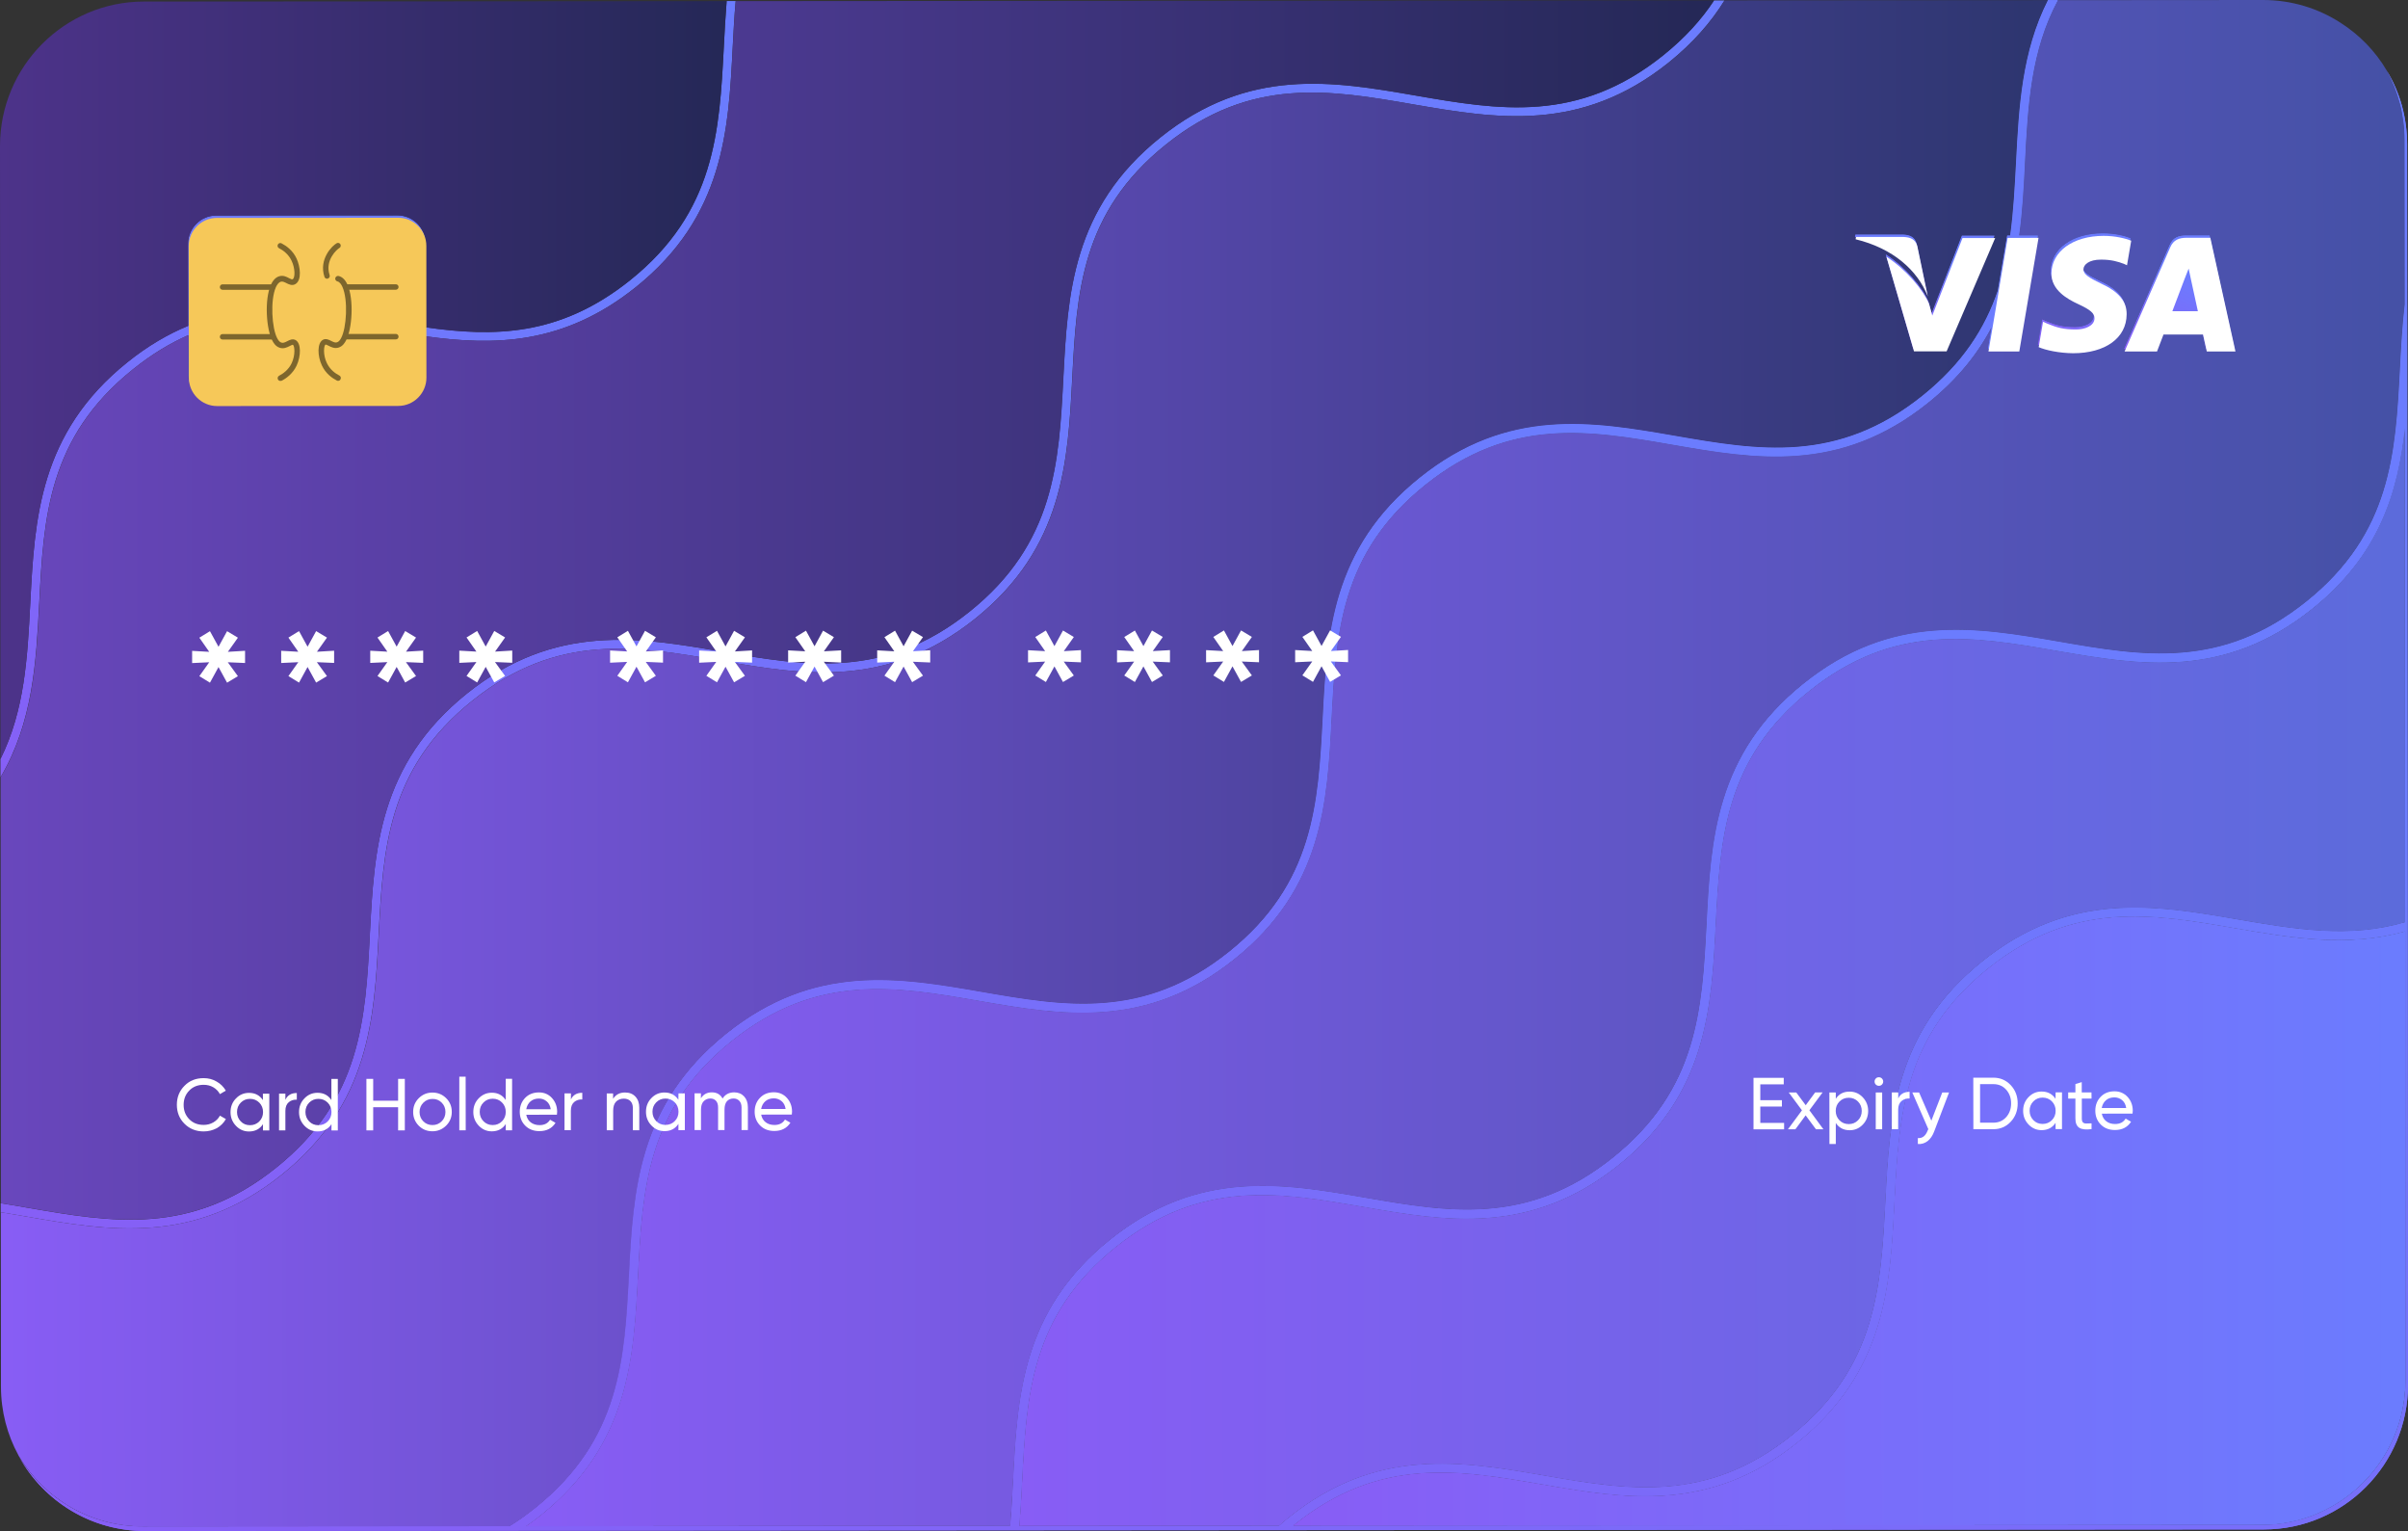 <svg width="354" height="225" viewBox="0 0 354 225" fill="none" xmlns="http://www.w3.org/2000/svg">
<rect x="0" y="0" width="354" height="225" fill="#333333" stroke="none"/>
<path d="M5.766 88.623C5.311 97.258 4.856 106.133 0.065 114.246V111.559C3.642 104.382 4.043 96.606 4.455 88.558C5.094 76.312 5.755 63.643 18.729 53.235C21.731 50.821 24.712 49.091 27.66 47.884L27.649 35.824C27.649 33.529 29.514 31.669 31.79 31.669L58.431 31.647C60.707 31.647 62.571 33.496 62.571 35.791L62.582 48.102C72.586 49.526 82.298 49.461 92.638 41.174C105.156 31.147 105.763 19.315 106.414 6.819C106.533 4.611 106.652 2.382 106.825 0.152H108.148C107.953 2.36 107.833 4.622 107.714 6.884C107.096 19.141 106.435 31.811 93.461 42.207C82.84 50.723 72.575 50.821 62.593 49.428V55.149C62.593 57.433 60.729 59.303 58.464 59.303L31.822 59.325C29.535 59.325 27.671 57.455 27.671 55.182V49.265C24.994 50.44 22.295 52.06 19.553 54.268C7.023 64.295 6.416 76.106 5.766 88.623Z" fill="url(#paint0_linear_87_659)"/>
<path d="M3.945 178.801C2.655 178.573 1.387 178.356 0.108 178.16V176.833C1.463 177.04 2.818 177.279 4.162 177.518C16.464 179.639 28.083 181.651 40.591 171.613C53.109 161.586 53.716 149.764 54.367 137.258C55.006 125.012 55.656 112.342 68.63 101.935C81.604 91.527 94.058 93.68 106.11 95.768C118.412 97.889 130.031 99.912 142.539 89.885C155.046 79.858 155.664 68.025 156.315 55.529C156.954 43.284 157.593 30.614 170.578 20.206C183.552 9.809 196.006 11.952 208.047 14.04C220.349 16.161 231.968 18.183 244.476 8.156C247.706 5.568 250.134 2.871 251.976 0.065H253.515C251.553 3.241 248.898 6.297 245.31 9.19C232.337 19.586 219.883 17.422 207.83 15.356C195.529 13.213 183.91 11.212 171.402 21.239C158.883 31.267 158.276 43.088 157.626 55.595C156.987 67.84 156.336 80.51 143.362 90.918C130.389 101.315 117.946 99.172 105.893 97.084C93.591 94.942 81.962 92.941 69.443 102.968C56.924 112.995 56.318 124.816 55.667 137.323C55.028 149.569 54.388 162.238 41.404 172.646C28.441 183.043 15.987 180.89 3.945 178.801Z" fill="url(#paint1_linear_87_659)"/>
<path d="M272.7 34.812L272.754 34.475H279.788C280.742 34.518 281.511 34.812 281.771 35.834L283.311 43.219C281.804 39.347 278.173 36.139 272.7 34.812Z" fill="url(#paint2_linear_87_659)"/>
<path d="M283.495 44.306L283.972 46.035L288.416 34.638H293.217L286.074 51.299H281.284L277.219 37.379C280.135 39.26 282.617 42.229 283.495 44.306Z" fill="url(#paint3_linear_87_659)"/>
<path d="M301.476 39.825C301.498 36.585 304.663 34.301 309.139 34.301C310.895 34.301 312.315 34.67 313.203 35.008L312.586 38.618L312.174 38.433C311.328 38.096 310.255 37.781 308.77 37.792C307.004 37.792 306.169 38.542 306.169 39.238C306.158 40.01 307.145 40.532 308.727 41.304C311.339 42.501 312.553 43.936 312.521 45.85C312.499 49.32 309.399 51.56 304.641 51.56C302.603 51.538 300.652 51.125 299.59 50.668L300.23 46.927L300.804 47.188C302.289 47.808 303.264 48.069 305.075 48.069C306.375 48.069 307.773 47.558 307.795 46.438C307.806 45.698 307.199 45.176 305.443 44.361C303.72 43.567 301.454 42.218 301.476 39.825Z" fill="url(#paint4_linear_87_659)"/>
<path d="M312.239 51.299L318.959 35.976C319.436 34.899 320.259 34.594 321.343 34.594H324.844L328.529 51.288H324.313C324.313 51.288 323.901 49.374 323.76 48.798H317.951C317.777 49.233 316.997 51.288 316.997 51.288L312.239 51.299Z" fill="url(#paint5_linear_87_659)"/>
<path d="M350.9 10.408C352.569 13.42 353.501 16.9 353.501 20.587L353.523 44.741C353.155 47.852 352.992 50.973 352.829 54.061C352.179 66.579 351.572 78.389 339.054 88.416C326.535 98.444 314.916 96.432 302.625 94.3C290.583 92.212 278.13 90.059 265.156 100.466C252.171 110.863 251.521 123.533 250.892 135.79C250.242 148.285 249.635 160.118 237.116 170.145C224.598 180.172 212.979 178.16 200.688 176.028C188.635 173.94 176.182 171.787 163.208 182.195C150.234 192.591 149.573 205.261 148.944 217.518C148.825 219.78 148.717 222.031 148.511 224.25L77.301 224.304C78.038 223.804 78.786 223.249 79.523 222.651C92.508 212.254 93.158 199.584 93.787 187.328C94.437 174.81 95.044 163 107.562 152.973C120.081 142.946 131.711 144.947 144.013 147.089C156.065 149.177 168.508 151.33 181.482 140.923C194.456 130.526 195.117 117.856 195.745 105.6C196.396 93.082 197.003 81.271 209.521 71.244C222.04 61.217 233.659 63.218 245.95 65.361C258.002 67.438 270.456 69.602 283.43 59.194C287.776 55.703 290.746 51.962 292.784 48.058L292.231 51.299H296.761L299.601 34.605H296.826C297.325 31.038 297.509 27.439 297.683 23.871C298.105 15.497 298.539 7.439 302.527 0.022H301.075C297.217 7.624 296.794 15.802 296.382 23.806C296.187 27.482 296.003 31.093 295.515 34.605H295.07L293.694 42.718C291.83 48.189 288.578 53.376 282.617 58.161C270.098 68.188 258.479 66.177 246.188 64.045C234.147 61.957 221.693 59.803 208.719 70.211C195.735 80.608 195.084 93.278 194.456 105.534C193.805 118.03 193.198 129.862 180.68 139.89C168.161 149.917 156.542 147.905 144.251 145.773C132.199 143.685 119.745 141.532 106.771 151.939C93.797 162.347 93.104 175.028 92.475 187.273C91.825 199.791 91.218 211.602 78.699 221.629C77.431 222.64 76.185 223.543 74.916 224.304L20.94 224.347C13.267 224.358 6.536 220.258 2.829 214.136C6.46 220.628 13.375 225.011 21.309 225L332.843 224.772C344.538 224.761 354.011 215.234 354 203.51L353.87 21.218C353.87 17.259 352.797 13.562 350.9 10.408ZM353.642 202.858C353.653 214.592 344.169 224.108 332.485 224.119L190.088 224.217C190.153 224.152 190.229 224.097 190.315 224.032C202.834 214.005 214.464 216.006 226.766 218.149C238.818 220.237 251.261 222.39 264.235 211.982C277.208 201.585 277.87 188.916 278.498 176.659C279.149 164.142 279.756 152.331 292.274 142.304C304.793 132.277 316.412 134.278 328.703 136.42C336.821 137.812 345.102 139.248 353.599 136.866L353.642 202.858ZM353.588 135.539C345.351 137.965 337.287 136.562 328.909 135.126C316.867 133.038 304.413 130.885 291.44 141.292C278.455 151.689 277.805 164.359 277.176 176.616C276.526 189.111 275.919 200.944 263.4 210.971C250.881 220.998 239.262 218.986 226.971 216.854C214.919 214.766 202.465 212.613 189.492 223.021C188.993 223.412 188.505 223.825 188.05 224.239L149.844 224.271C150.028 222.042 150.147 219.823 150.256 217.605C150.906 205.087 151.513 193.277 164.032 183.25C176.55 173.222 188.169 175.224 200.482 177.366C212.534 179.454 224.977 181.607 237.951 171.2C250.925 160.803 251.586 148.133 252.215 135.877C252.865 123.359 253.472 111.548 265.99 101.521C278.509 91.494 290.128 93.495 302.419 95.638C314.472 97.715 326.925 99.879 339.899 89.471C349.816 81.522 352.526 72.245 353.545 62.859L353.588 135.539Z" fill="url(#paint6_linear_87_659)"/>
<path d="M106.825 0.163C106.641 2.393 106.522 4.611 106.414 6.83C105.763 19.325 105.156 31.158 92.638 41.185C82.298 49.461 72.586 49.537 62.582 48.112L62.571 35.802C62.571 33.507 60.707 31.658 58.431 31.658L31.79 31.68C29.503 31.68 27.639 33.539 27.649 35.834L27.66 47.895C24.712 49.113 21.731 50.831 18.729 53.246C5.755 63.642 5.094 76.312 4.455 88.558C4.043 96.606 3.642 104.382 0.065 111.559L9.28099e-06 21.479C-0.011 9.766 9.473 0.228 21.157 0.228L106.825 0.163Z" fill="url(#paint7_linear_87_659)"/>
<path d="M251.998 0.054C250.144 2.86 247.727 5.557 244.497 8.146C231.979 18.173 220.36 16.161 208.069 14.029C196.027 11.941 183.574 9.788 170.6 20.196C157.615 30.592 156.965 43.262 156.336 55.519C155.686 68.014 155.079 79.847 142.56 89.874C130.042 99.901 118.423 97.889 106.132 95.757C94.079 93.669 81.626 91.516 68.652 101.924C55.678 112.332 55.017 124.99 54.388 137.247C53.738 149.764 53.131 161.575 40.612 171.602C28.094 181.629 16.475 179.628 4.184 177.507C2.829 177.268 1.474 177.04 0.13 176.822L0.087 114.235C4.888 106.122 5.343 97.258 5.788 88.612C6.438 76.095 7.045 64.284 19.564 54.257C22.306 52.06 25.005 50.429 27.682 49.255V55.171C27.682 57.455 29.546 59.314 31.833 59.314L58.474 59.292C60.75 59.292 62.604 57.422 62.604 55.138V49.418C72.575 50.81 82.85 50.712 93.472 42.196C106.435 31.811 107.096 19.141 107.725 6.895C107.844 4.633 107.953 2.382 108.159 0.163L251.998 0.054Z" fill="url(#paint8_linear_87_659)"/>
<path d="M253.537 0.054C251.575 3.23 248.92 6.286 245.332 9.179C232.358 19.576 219.905 17.411 207.852 15.345C195.55 13.203 183.931 11.202 171.424 21.229C158.905 31.256 158.298 43.077 157.648 55.584C157.008 67.829 156.358 80.499 143.384 90.907C130.41 101.304 117.967 99.161 105.915 97.073C93.613 94.931 81.983 92.93 69.465 102.957C56.946 112.984 56.339 124.805 55.689 137.312C55.049 149.558 54.41 162.227 41.425 172.635C28.451 183.032 15.998 180.89 3.956 178.802C2.666 178.573 1.398 178.356 0.119 178.16L0.141 203.771C0.141 207.415 1.062 210.851 2.699 213.853C2.753 213.961 2.786 214.048 2.861 214.125C6.568 220.247 13.288 224.337 20.973 224.337L74.949 224.293C76.206 223.532 77.453 222.629 78.732 221.618C91.25 211.591 91.857 199.769 92.508 187.263C93.147 175.017 93.797 162.347 106.771 151.939C119.745 141.532 132.199 143.685 144.251 145.773C156.553 147.894 168.172 149.917 180.68 139.89C193.187 129.862 193.805 118.03 194.456 105.534C195.095 93.289 195.735 80.619 208.719 70.211C221.693 59.814 234.147 61.957 246.188 64.045C258.49 66.166 270.109 68.188 282.617 58.161C288.589 53.376 291.841 48.189 293.694 42.718L295.07 34.605H295.515C296.013 31.093 296.198 27.482 296.382 23.806C296.794 15.802 297.227 7.624 301.075 0.022L253.537 0.054ZM272.754 34.475H279.788C280.742 34.518 281.511 34.812 281.771 35.834L283.311 43.219C281.793 39.358 278.173 36.15 272.7 34.823L272.754 34.475ZM286.074 51.288H281.284L277.219 37.368C280.135 39.249 282.617 42.229 283.495 44.295L283.972 46.024L288.416 34.627H293.217L286.074 51.288Z" fill="url(#paint9_linear_87_659)"/>
<path d="M272.7 34.812L272.754 34.475H279.788C280.742 34.518 281.511 34.812 281.771 35.834L283.311 43.219C281.804 39.347 278.173 36.139 272.7 34.812Z" fill="url(#paint10_linear_87_659)"/>
<path d="M283.495 44.306L283.972 46.035L288.416 34.638H293.217L286.074 51.299H281.284L277.219 37.379C280.135 39.26 282.617 42.229 283.495 44.306Z" fill="url(#paint11_linear_87_659)"/>
<path d="M350.9 10.408C349.22 7.537 346.879 5.133 344.072 3.339C340.788 1.218 336.875 0 332.691 0L302.527 0.022C298.539 7.439 298.116 15.497 297.683 23.871C297.498 27.439 297.325 31.038 296.826 34.605H299.601L296.761 51.299H292.231L292.784 48.058C290.757 51.962 287.776 55.703 283.43 59.194C270.456 69.591 258.002 67.427 245.95 65.361C233.648 63.218 222.029 61.217 209.521 71.244C197.003 81.272 196.396 93.093 195.745 105.6C195.106 117.845 194.456 130.515 181.482 140.923C168.508 151.32 156.065 149.177 144.013 147.089C131.711 144.947 120.081 142.946 107.562 152.973C95.044 163 94.437 174.821 93.787 187.328C93.147 199.573 92.508 212.243 79.523 222.651C78.786 223.249 78.038 223.793 77.301 224.304L148.511 224.25C148.706 222.042 148.825 219.78 148.944 217.518C149.584 205.272 150.234 192.602 163.208 182.195C176.182 171.798 188.635 173.94 200.688 176.028C212.99 178.149 224.609 180.172 237.116 170.145C249.624 160.118 250.242 148.285 250.892 135.79C251.532 123.544 252.171 110.874 265.156 100.466C278.13 90.07 290.583 92.212 302.625 94.3C314.927 96.421 326.546 98.444 339.054 88.417C351.572 78.389 352.179 66.568 352.829 54.061C352.981 50.962 353.155 47.841 353.523 44.741L353.501 20.587C353.501 16.9 352.569 13.42 350.9 10.408ZM304.663 51.56C302.625 51.538 300.674 51.125 299.612 50.668L300.251 46.927L300.826 47.188C302.311 47.808 303.286 48.069 305.096 48.069C306.397 48.069 307.795 47.558 307.817 46.438C307.828 45.698 307.221 45.176 305.465 44.361C303.731 43.567 301.454 42.229 301.487 39.836C301.509 36.596 304.673 34.312 309.15 34.312C310.906 34.312 312.326 34.681 313.214 35.019L312.597 38.629L312.185 38.444C311.339 38.107 310.266 37.792 308.781 37.803C307.015 37.803 306.18 38.553 306.18 39.249C306.169 40.021 307.156 40.543 308.738 41.315C311.35 42.512 312.564 43.947 312.531 45.861C312.521 49.309 309.421 51.549 304.663 51.56ZM324.324 51.288C324.324 51.288 323.912 49.374 323.771 48.798H317.962C317.788 49.233 317.008 51.288 317.008 51.288H312.239L318.959 35.965C319.436 34.888 320.259 34.584 321.343 34.584H324.844L328.529 51.277L324.324 51.288Z" fill="url(#paint12_linear_87_659)"/>
<path d="M301.476 39.825C301.498 36.585 304.663 34.301 309.139 34.301C310.895 34.301 312.315 34.67 313.203 35.008L312.586 38.618L312.174 38.433C311.328 38.096 310.255 37.781 308.77 37.792C307.004 37.792 306.169 38.542 306.169 39.238C306.158 40.01 307.145 40.532 308.727 41.304C311.339 42.501 312.553 43.936 312.521 45.85C312.499 49.32 309.399 51.56 304.641 51.56C302.603 51.538 300.652 51.125 299.59 50.668L300.23 46.927L300.804 47.188C302.289 47.808 303.264 48.069 305.075 48.069C306.375 48.069 307.773 47.558 307.795 46.438C307.806 45.698 307.199 45.176 305.443 44.361C303.72 43.567 301.454 42.218 301.476 39.825Z" fill="url(#paint13_linear_87_659)"/>
<path d="M312.239 51.299L318.959 35.976C319.436 34.899 320.259 34.594 321.343 34.594H324.844L328.529 51.288H324.313C324.313 51.288 323.901 49.374 323.76 48.798H317.951C317.777 49.233 316.997 51.288 316.997 51.288L312.239 51.299Z" fill="url(#paint14_linear_87_659)"/>
<path d="M353.534 62.838L353.588 135.539C345.351 137.965 337.287 136.562 328.909 135.126C316.867 133.038 304.413 130.885 291.44 141.292C278.455 151.689 277.805 164.359 277.176 176.615C276.526 189.111 275.919 200.944 263.4 210.971C250.881 220.998 239.262 218.986 226.971 216.854C214.919 214.766 202.465 212.613 189.492 223.021C188.993 223.412 188.505 223.825 188.05 224.239L149.844 224.271C150.028 222.042 150.147 219.823 150.256 217.605C150.906 205.087 151.513 193.277 164.032 183.249C176.55 173.222 188.169 175.223 200.482 177.366C212.534 179.454 224.977 181.607 237.951 171.2C250.925 160.803 251.586 148.133 252.215 135.876C252.865 123.359 253.472 111.548 265.99 101.521C278.509 91.494 290.128 93.495 302.419 95.638C314.472 97.715 326.925 99.879 339.899 89.471C349.805 81.5 352.515 72.223 353.534 62.838Z" fill="url(#paint15_linear_87_659)"/>
<path d="M350.9 10.408C352.569 13.42 353.501 16.9 353.501 20.587L353.523 44.741C353.155 47.852 352.992 50.973 352.829 54.061C352.179 66.579 351.572 78.389 339.054 88.416C326.535 98.444 314.916 96.432 302.625 94.3C290.583 92.212 278.13 90.059 265.156 100.466C252.171 110.863 251.521 123.533 250.892 135.79C250.242 148.285 249.635 160.118 237.116 170.145C224.598 180.172 212.979 178.16 200.688 176.028C188.635 173.94 176.182 171.787 163.208 182.195C150.234 192.591 149.573 205.261 148.944 217.518C148.825 219.78 148.717 222.031 148.511 224.25L77.301 224.304C78.038 223.804 78.786 223.249 79.523 222.651C92.508 212.254 93.158 199.584 93.787 187.328C94.437 174.81 95.044 163 107.562 152.973C120.081 142.946 131.711 144.947 144.013 147.089C156.065 149.177 168.508 151.33 181.482 140.923C194.456 130.526 195.117 117.856 195.745 105.6C196.396 93.082 197.003 81.271 209.521 71.244C222.04 61.217 233.659 63.218 245.95 65.361C258.002 67.438 270.456 69.602 283.43 59.194C287.776 55.703 290.746 51.962 292.784 48.058L292.231 51.299H296.761L299.601 34.605H296.826C297.325 31.038 297.509 27.439 297.683 23.871C298.105 15.497 298.539 7.439 302.527 0.022H301.075C297.217 7.624 296.794 15.802 296.382 23.806C296.187 27.482 296.003 31.093 295.515 34.605H295.07L293.694 42.718C291.83 48.189 288.578 53.376 282.617 58.161C270.098 68.188 258.479 66.177 246.188 64.045C234.147 61.957 221.693 59.803 208.719 70.211C195.735 80.608 195.084 93.278 194.456 105.534C193.805 118.03 193.198 129.862 180.68 139.89C168.161 149.917 156.542 147.905 144.251 145.773C132.199 143.685 119.745 141.532 106.771 151.939C93.797 162.347 93.104 175.028 92.475 187.273C91.825 199.791 91.218 211.602 78.699 221.629C77.431 222.64 76.185 223.543 74.916 224.304L20.94 224.347C13.267 224.358 6.536 220.258 2.829 214.136C6.46 220.628 13.375 225.011 21.309 225L332.843 224.772C344.538 224.761 354.011 215.234 354 203.51L353.87 21.218C353.87 17.259 352.797 13.562 350.9 10.408ZM353.642 202.858C353.653 214.592 344.169 224.108 332.485 224.119L190.088 224.217C190.153 224.152 190.229 224.097 190.315 224.032C202.834 214.005 214.464 216.006 226.766 218.149C238.818 220.237 251.261 222.39 264.235 211.982C277.208 201.585 277.87 188.916 278.498 176.659C279.149 164.142 279.756 152.331 292.274 142.304C304.793 132.277 316.412 134.278 328.703 136.42C336.821 137.812 345.102 139.248 353.599 136.866L353.642 202.858ZM353.588 135.539C345.351 137.965 337.287 136.562 328.909 135.126C316.867 133.038 304.413 130.885 291.44 141.292C278.455 151.689 277.805 164.359 277.176 176.616C276.526 189.111 275.919 200.944 263.4 210.971C250.881 220.998 239.262 218.986 226.971 216.854C214.919 214.766 202.465 212.613 189.492 223.021C188.993 223.412 188.505 223.825 188.05 224.239L149.844 224.271C150.028 222.042 150.147 219.823 150.256 217.605C150.906 205.087 151.513 193.277 164.032 183.25C176.55 173.222 188.169 175.224 200.482 177.366C212.534 179.454 224.977 181.607 237.951 171.2C250.925 160.803 251.586 148.133 252.215 135.877C252.865 123.359 253.472 111.548 265.99 101.521C278.509 91.494 290.128 93.495 302.419 95.638C314.472 97.715 326.925 99.879 339.899 89.471C349.816 81.522 352.526 72.245 353.545 62.859L353.588 135.539Z" fill="url(#paint16_linear_87_659)"/>
<path d="M353.588 136.866L353.631 202.858C353.642 214.592 344.159 224.108 332.474 224.119L190.077 224.217C190.142 224.152 190.218 224.097 190.304 224.032C202.823 214.005 214.453 216.006 226.755 218.149C238.807 220.237 251.25 222.39 264.224 211.982C277.198 201.585 277.859 188.916 278.487 176.659C279.138 164.142 279.745 152.331 292.263 142.304C304.782 132.277 316.401 134.278 328.692 136.42C336.799 137.812 345.091 139.259 353.588 136.866Z" fill="url(#paint17_linear_87_659)"/>
<path d="M36.026 95.643V97.437L33.489 97.328L34.974 99.373L33.381 100.33L32.124 98.035L30.866 100.33L29.306 99.373L30.758 97.328L28.244 97.448V95.654L30.758 95.795L29.306 93.718L30.866 92.761L32.124 95.055L33.381 92.761L34.974 93.718L33.5 95.795L36.026 95.643Z" fill="white"/>
<path d="M49.119 95.632V97.426L46.583 97.317L48.067 99.362L46.474 100.319L45.217 98.024L43.96 100.319L42.399 99.362L43.851 97.317L41.337 97.437V95.643L43.851 95.784L42.399 93.707L43.96 92.75L45.217 95.044L46.474 92.75L48.067 93.707L46.593 95.784L49.119 95.632Z" fill="white"/>
<path d="M62.212 95.621V97.415L59.676 97.307L61.16 99.351L59.567 100.308L58.31 98.014L57.053 100.308L55.492 99.351L56.944 97.307L54.43 97.426V95.632L56.944 95.773L55.492 93.696L57.053 92.739L58.31 95.034L59.567 92.739L61.16 93.696L59.686 95.773L62.212 95.621Z" fill="white"/>
<path d="M75.305 95.61V97.404L72.769 97.296L74.254 99.34L72.66 100.297L71.403 98.003L70.146 100.297L68.585 99.34L70.037 97.296L67.523 97.415V95.621L70.037 95.762L68.585 93.685L70.146 92.728L71.403 95.023L72.66 92.728L74.254 93.685L72.779 95.762L75.305 95.61Z" fill="white"/>
<path d="M97.47 95.588V97.383L94.934 97.274L96.418 99.319L94.825 100.276L93.568 97.981L92.311 100.276L90.75 99.319L92.202 97.274L89.688 97.394V95.599L92.202 95.74L90.75 93.663L92.311 92.706L93.568 95.001L94.825 92.706L96.418 93.663L94.944 95.74L97.47 95.588Z" fill="white"/>
<path d="M110.563 95.588V97.383L108.027 97.274L109.512 99.319L107.918 100.276L106.661 97.981L105.404 100.276L103.843 99.319L105.295 97.274L102.781 97.394V95.599L105.295 95.74L103.843 93.663L105.404 92.706L106.661 95.001L107.918 92.706L109.512 93.663L108.037 95.74L110.563 95.588Z" fill="white"/>
<path d="M123.656 95.577V97.372L121.109 97.252L122.594 99.297L121 100.254L119.743 97.959L118.486 100.254L116.925 99.297L118.378 97.252L115.863 97.372V95.577L118.378 95.719L116.925 93.642L118.486 92.685L119.743 94.979L121 92.685L122.594 93.642L121.12 95.719L123.656 95.577Z" fill="white"/>
<path d="M136.749 95.567V97.361L134.202 97.252L135.687 99.297L134.093 100.254L132.836 97.959L131.579 100.254L130.018 99.297L131.471 97.252L128.956 97.372V95.577L131.471 95.719L130.018 93.642L131.579 92.685L132.836 94.979L134.093 92.685L135.687 93.631L134.213 95.708L136.749 95.567Z" fill="white"/>
<path d="M158.914 95.545V97.339L156.378 97.231L157.863 99.275L156.269 100.232L155.012 97.937L153.755 100.232L152.194 99.275L153.646 97.231L151.132 97.35V95.556L153.646 95.697L152.194 93.62L153.755 92.663L155.012 94.957L156.269 92.663L157.863 93.62L156.389 95.697L158.914 95.545Z" fill="white"/>
<path d="M171.996 95.545V97.339L169.46 97.231L170.945 99.275L169.352 100.232L168.094 97.937L166.837 100.232L165.276 99.275L166.729 97.231L164.214 97.35V95.556L166.729 95.697L165.276 93.62L166.837 92.663L168.094 94.957L169.352 92.663L170.945 93.609L169.471 95.686L171.996 95.545Z" fill="white"/>
<path d="M185.089 95.534V97.329L182.553 97.22L184.038 99.264L182.445 100.221L181.187 97.927L179.93 100.221L178.369 99.264L179.822 97.22L177.307 97.339V95.545L179.822 95.686L178.369 93.609L179.93 92.652L181.187 94.947L182.445 92.652L184.038 93.609L182.564 95.686L185.089 95.534Z" fill="white"/>
<path d="M198.182 95.523V97.317L195.646 97.209L197.131 99.253L195.538 100.21L194.28 97.916L193.023 100.21L191.462 99.253L192.915 97.209L190.4 97.328V95.534L192.915 95.675L191.462 93.598L193.023 92.641L194.28 94.936L195.538 92.641L197.131 93.598L195.657 95.675L198.182 95.523Z" fill="white"/>
<path d="M29.945 166.278C28.807 166.278 27.864 165.897 27.116 165.147C26.369 164.397 26 163.461 26 162.363C26 161.264 26.369 160.329 27.116 159.579C27.853 158.818 28.796 158.448 29.945 158.448C30.639 158.448 31.268 158.611 31.842 158.948C32.416 159.274 32.872 159.72 33.197 160.286L32.33 160.797C32.113 160.384 31.788 160.046 31.365 159.796C30.942 159.546 30.465 159.427 29.945 159.427C29.078 159.427 28.363 159.709 27.821 160.275C27.268 160.84 26.997 161.536 26.997 162.385C26.997 163.222 27.268 163.918 27.821 164.484C28.374 165.049 29.078 165.321 29.945 165.321C30.465 165.321 30.932 165.201 31.365 164.951C31.788 164.701 32.113 164.375 32.33 163.962L33.208 164.462C32.893 165.027 32.438 165.473 31.864 165.81C31.268 166.115 30.639 166.278 29.945 166.278Z" fill="white"/>
<path d="M38.66 160.731H39.592V166.136H38.66V165.212C38.193 165.93 37.511 166.278 36.622 166.289C35.863 166.289 35.224 166.017 34.693 165.462C34.161 164.908 33.891 164.244 33.891 163.45C33.891 162.656 34.151 161.982 34.682 161.438C35.213 160.884 35.852 160.612 36.611 160.612C37.5 160.612 38.183 160.971 38.649 161.678V160.731H38.66ZM36.752 165.364C37.294 165.364 37.749 165.179 38.118 164.81C38.486 164.44 38.67 163.983 38.67 163.429C38.67 162.885 38.486 162.428 38.118 162.047C37.749 161.678 37.294 161.493 36.752 161.493C36.21 161.493 35.766 161.678 35.397 162.047C35.029 162.417 34.844 162.874 34.844 163.429C34.844 163.972 35.029 164.429 35.397 164.81C35.755 165.179 36.21 165.364 36.752 165.364Z" fill="white"/>
<path d="M41.954 161.634C42.258 160.96 42.822 160.634 43.634 160.634V161.612C43.179 161.591 42.778 161.71 42.453 161.982C42.128 162.254 41.954 162.678 41.954 163.265V166.126H41.022V160.721H41.954V161.634Z" fill="white"/>
<path d="M48.718 158.567H49.661V166.137H48.729V165.212C48.263 165.93 47.58 166.278 46.691 166.278C45.932 166.278 45.293 166.006 44.762 165.451C44.231 164.897 43.96 164.233 43.96 163.44C43.96 162.646 44.22 161.971 44.751 161.428C45.282 160.873 45.921 160.601 46.68 160.601C47.569 160.601 48.252 160.96 48.718 161.667V158.567ZM46.81 165.364C47.352 165.364 47.807 165.18 48.176 164.81C48.544 164.44 48.729 163.983 48.729 163.429C48.729 162.885 48.544 162.417 48.176 162.047C47.807 161.678 47.352 161.493 46.81 161.493C46.268 161.493 45.824 161.678 45.455 162.047C45.087 162.417 44.903 162.874 44.903 163.429C44.903 163.972 45.087 164.429 45.455 164.81C45.813 165.18 46.268 165.364 46.81 165.364Z" fill="white"/>
<path d="M58.527 158.556H59.513V166.126H58.527V162.722H54.863V166.126H53.866V158.556H54.863V161.765H58.527V158.556Z" fill="white"/>
<path d="M65.583 165.43C65.03 165.973 64.358 166.256 63.567 166.256C62.775 166.256 62.103 165.984 61.562 165.441C61.02 164.897 60.738 164.222 60.738 163.418C60.738 162.613 61.009 161.95 61.562 161.395C62.114 160.851 62.775 160.568 63.567 160.568C64.358 160.568 65.03 160.84 65.583 161.384C66.135 161.928 66.417 162.602 66.417 163.407C66.417 164.212 66.135 164.886 65.583 165.43ZM63.578 165.343C64.119 165.343 64.564 165.158 64.932 164.788C65.301 164.418 65.485 163.961 65.485 163.418C65.485 162.874 65.301 162.417 64.932 162.047C64.564 161.678 64.109 161.493 63.578 161.504C63.046 161.504 62.602 161.689 62.233 162.058C61.865 162.428 61.681 162.885 61.681 163.429C61.681 163.972 61.865 164.429 62.233 164.799C62.591 165.158 63.046 165.343 63.578 165.343Z" fill="white"/>
<path d="M67.523 166.115V158.23H68.455L68.466 166.115H67.523Z" fill="white"/>
<path d="M74.351 158.546H75.283V166.115H74.351V165.19C73.885 165.908 73.202 166.256 72.313 166.267C71.555 166.267 70.915 165.995 70.384 165.441C69.853 164.886 69.582 164.223 69.582 163.429C69.582 162.635 69.842 161.961 70.373 161.417C70.904 160.873 71.544 160.59 72.303 160.59C73.191 160.59 73.874 160.949 74.34 161.656L74.351 158.546ZM72.433 165.343C72.975 165.343 73.43 165.158 73.798 164.788C74.167 164.418 74.351 163.962 74.351 163.407C74.351 162.863 74.167 162.396 73.798 162.026C73.43 161.656 72.975 161.471 72.433 161.471C71.891 161.471 71.446 161.656 71.078 162.026C70.709 162.396 70.525 162.852 70.525 163.407C70.525 163.951 70.709 164.407 71.078 164.788C71.446 165.158 71.901 165.343 72.433 165.343Z" fill="white"/>
<path d="M77.364 163.831C77.462 164.31 77.678 164.69 78.025 164.951C78.372 165.212 78.806 165.354 79.315 165.354C80.031 165.354 80.54 165.093 80.865 164.56L81.667 165.016C81.147 165.832 80.356 166.234 79.293 166.234C78.437 166.234 77.744 165.963 77.213 165.43C76.681 164.897 76.41 164.212 76.41 163.396C76.41 162.58 76.671 161.906 77.191 161.362C77.711 160.819 78.394 160.547 79.228 160.547C80.02 160.547 80.659 160.829 81.158 161.384C81.656 161.939 81.906 162.613 81.906 163.396C81.906 163.537 81.895 163.668 81.873 163.82L77.364 163.831ZM79.228 161.449C78.73 161.449 78.307 161.591 77.982 161.873C77.657 162.156 77.451 162.537 77.364 163.015H80.963C80.887 162.504 80.681 162.113 80.356 161.852C80.031 161.58 79.662 161.449 79.228 161.449Z" fill="white"/>
<path d="M83.922 161.602C84.225 160.927 84.789 160.601 85.602 160.601V161.58C85.146 161.558 84.745 161.678 84.42 161.95C84.095 162.221 83.922 162.646 83.922 163.233V166.093H82.989V160.688H83.932V161.602H83.922Z" fill="white"/>
<path d="M91.888 160.558C92.517 160.558 93.026 160.753 93.405 161.156C93.785 161.558 93.98 162.102 93.98 162.787V166.104H93.037V162.841C93.037 162.406 92.918 162.058 92.679 161.819C92.441 161.58 92.115 161.46 91.704 161.46C91.238 161.46 90.858 161.613 90.576 161.895C90.284 162.189 90.143 162.635 90.143 163.244V166.104H89.2V160.699H90.132V161.482C90.533 160.862 91.108 160.558 91.888 160.558Z" fill="white"/>
<path d="M99.746 160.688H100.678V166.093H99.735V165.169C99.269 165.887 98.586 166.235 97.698 166.235C96.939 166.235 96.299 165.963 95.768 165.408C95.237 164.853 94.966 164.19 94.966 163.396C94.966 162.602 95.226 161.928 95.757 161.384C96.288 160.83 96.928 160.558 97.687 160.558C98.575 160.558 99.258 160.917 99.724 161.623L99.746 160.688ZM97.828 165.321C98.369 165.321 98.825 165.136 99.193 164.766C99.562 164.397 99.746 163.94 99.746 163.385C99.746 162.841 99.562 162.374 99.193 162.004C98.825 161.634 98.369 161.449 97.828 161.449C97.286 161.449 96.841 161.634 96.473 162.004C96.104 162.374 95.92 162.831 95.92 163.385C95.92 163.929 96.104 164.386 96.473 164.766C96.841 165.136 97.286 165.321 97.828 165.321Z" fill="white"/>
<path d="M107.918 160.536C108.525 160.536 109.013 160.732 109.381 161.123C109.75 161.515 109.945 162.048 109.945 162.722V166.082H109.013V162.754C109.013 162.341 108.905 162.015 108.688 161.787C108.471 161.558 108.189 161.439 107.832 161.439C107.431 161.439 107.105 161.58 106.867 161.841C106.628 162.113 106.509 162.526 106.509 163.081V166.082H105.566V162.754C105.566 162.341 105.469 162.015 105.263 161.787C105.057 161.558 104.775 161.439 104.428 161.439C104.038 161.439 103.702 161.58 103.442 161.852C103.182 162.124 103.052 162.537 103.052 163.081V166.082H102.109V160.677H103.041V161.406C103.409 160.83 103.94 160.536 104.645 160.536C105.371 160.536 105.902 160.84 106.227 161.449C106.596 160.851 107.16 160.547 107.918 160.536Z" fill="white"/>
<path d="M111.896 163.809C111.994 164.288 112.21 164.668 112.557 164.929C112.904 165.201 113.338 165.332 113.847 165.332C114.562 165.332 115.072 165.071 115.397 164.538L116.199 164.995C115.679 165.81 114.887 166.213 113.825 166.213C112.969 166.213 112.275 165.941 111.744 165.408C111.213 164.875 110.942 164.19 110.942 163.374C110.942 162.559 111.202 161.884 111.723 161.341C112.243 160.797 112.926 160.525 113.76 160.525C114.551 160.525 115.191 160.808 115.69 161.362C116.188 161.917 116.437 162.591 116.437 163.374C116.437 163.516 116.427 163.646 116.405 163.798L111.896 163.809ZM113.76 161.417C113.262 161.417 112.839 161.558 112.514 161.841C112.189 162.124 111.983 162.504 111.896 162.983H115.494C115.419 162.472 115.213 162.08 114.887 161.819C114.573 161.558 114.194 161.417 113.76 161.417Z" fill="white"/>
<path d="M258.781 165.027H262.282V165.973H257.784V158.404H262.228V159.361H258.781V161.688H261.957V162.624H258.781V165.027Z" fill="white"/>
<path d="M268.059 165.963H266.964L265.447 163.918L263.94 165.963H262.845L264.905 163.178L262.965 160.558H264.07L265.458 162.428L266.845 160.547H267.94L265.999 163.168L268.059 165.963Z" fill="white"/>
<path d="M271.906 160.427C272.665 160.427 273.305 160.699 273.836 161.254C274.367 161.808 274.638 162.482 274.638 163.265C274.638 164.059 274.378 164.734 273.847 165.277C273.316 165.832 272.676 166.104 271.917 166.104C271.029 166.104 270.346 165.745 269.88 165.038V168.127H268.948L268.937 160.558H269.88V161.482C270.335 160.775 271.018 160.427 271.906 160.427ZM271.787 165.201C272.329 165.201 272.774 165.016 273.142 164.647C273.511 164.277 273.695 163.82 273.695 163.265C273.695 162.722 273.511 162.254 273.142 161.884C272.774 161.515 272.318 161.33 271.787 161.33C271.245 161.33 270.79 161.515 270.422 161.884C270.053 162.254 269.869 162.711 269.869 163.265C269.869 163.809 270.053 164.266 270.422 164.647C270.79 165.016 271.245 165.201 271.787 165.201Z" fill="white"/>
<path d="M276.22 159.579C276.036 159.579 275.895 159.513 275.765 159.394C275.646 159.274 275.581 159.122 275.581 158.948C275.581 158.774 275.646 158.622 275.765 158.502C275.884 158.372 276.036 158.317 276.22 158.317C276.394 158.317 276.535 158.382 276.665 158.502C276.784 158.633 276.849 158.774 276.849 158.948C276.849 159.122 276.784 159.263 276.665 159.394C276.545 159.513 276.394 159.579 276.22 159.579ZM275.754 165.963V160.557H276.697V165.963H275.754Z" fill="white"/>
<path d="M279.049 161.46C279.353 160.786 279.916 160.459 280.729 160.459V161.438C280.274 161.416 279.873 161.536 279.548 161.808C279.223 162.08 279.049 162.504 279.049 163.091V165.952H278.117V160.546H279.06V161.46H279.049Z" fill="white"/>
<path d="M285.531 160.557H286.528L284.338 166.3C284.111 166.909 283.786 167.376 283.374 167.702C282.962 168.018 282.485 168.17 281.943 168.127V167.257C282.604 167.311 283.081 166.941 283.385 166.147L283.482 165.941L281.13 160.557H282.127L283.927 164.701L285.531 160.557Z" fill="white"/>
<path d="M293.042 158.382C294.071 158.382 294.917 158.752 295.6 159.481C296.283 160.209 296.619 161.101 296.619 162.167C296.619 163.222 296.283 164.125 295.6 164.853C294.917 165.582 294.071 165.952 293.042 165.952H290.105L290.094 158.382H293.042ZM293.042 164.995C293.811 164.995 294.44 164.723 294.928 164.179C295.415 163.635 295.654 162.961 295.654 162.156C295.654 161.351 295.405 160.677 294.917 160.133C294.429 159.589 293.8 159.328 293.031 159.328H291.091V164.995H293.042Z" fill="white"/>
<path d="M302.2 160.536H303.133V165.941H302.19V165.016C301.724 165.734 301.041 166.082 300.152 166.093C299.393 166.093 298.754 165.821 298.223 165.266C297.692 164.712 297.421 164.048 297.421 163.254C297.421 162.461 297.681 161.786 298.212 161.243C298.743 160.688 299.382 160.416 300.141 160.416C301.03 160.416 301.713 160.775 302.179 161.482L302.2 160.536ZM300.282 165.179C300.824 165.179 301.279 164.995 301.648 164.625C302.016 164.255 302.2 163.798 302.2 163.244C302.2 162.7 302.016 162.232 301.648 161.862C301.279 161.493 300.824 161.308 300.282 161.308C299.74 161.308 299.296 161.493 298.927 161.862C298.559 162.232 298.374 162.689 298.374 163.244C298.374 163.787 298.559 164.244 298.927 164.625C299.296 164.995 299.74 165.179 300.282 165.179Z" fill="white"/>
<path d="M307.479 161.449H306.048V164.375C306.048 164.647 306.102 164.831 306.2 164.94C306.308 165.049 306.46 165.114 306.677 165.114C306.894 165.114 307.154 165.114 307.479 165.092V165.941C306.655 166.05 306.059 165.984 305.68 165.745C305.3 165.506 305.105 165.049 305.105 164.375V161.449H304.043V160.547H305.105V159.318L306.037 159.035V160.547H307.468L307.479 161.449Z" fill="white"/>
<path d="M308.985 163.668C309.083 164.146 309.3 164.527 309.647 164.788C309.993 165.06 310.427 165.19 310.936 165.19C311.652 165.19 312.161 164.929 312.486 164.397L313.288 164.853C312.768 165.669 311.977 166.071 310.915 166.071C310.058 166.071 309.365 165.799 308.834 165.267C308.303 164.734 308.032 164.049 308.032 163.233C308.032 162.417 308.292 161.743 308.812 161.199C309.332 160.655 310.015 160.384 310.85 160.384C311.641 160.384 312.28 160.666 312.79 161.221C313.288 161.776 313.538 162.45 313.538 163.233C313.538 163.374 313.527 163.505 313.505 163.657L308.985 163.668ZM310.839 161.275C310.34 161.275 309.918 161.417 309.592 161.699C309.267 161.982 309.061 162.363 308.975 162.841H312.573C312.497 162.33 312.291 161.939 311.966 161.678C311.652 161.417 311.272 161.275 310.839 161.275Z" fill="white"/>
<path d="M324.94 34.947H321.439C320.344 34.947 319.521 35.252 319.054 36.328L312.335 51.652H317.104C317.104 51.652 317.895 49.596 318.057 49.161H323.867C324.008 49.738 324.42 51.652 324.42 51.652H328.636L324.94 34.947ZM319.358 45.736C319.726 44.779 321.135 41.048 321.135 41.048C321.135 41.048 321.526 40.07 321.753 39.471L322.057 40.907C322.057 40.907 322.935 44.887 323.108 45.736H319.358Z" fill="white"/>
<path d="M306.287 39.591C306.276 40.363 307.262 40.885 308.844 41.657C311.457 42.854 312.671 44.289 312.638 46.203C312.616 49.672 309.516 51.913 304.758 51.913C302.721 51.891 300.77 51.478 299.708 51.021L300.347 47.28L300.921 47.541C302.406 48.161 303.382 48.422 305.192 48.422C306.493 48.422 307.891 47.911 307.912 46.791C307.923 46.051 307.316 45.529 305.56 44.713C303.826 43.919 301.55 42.582 301.583 40.189C301.604 36.948 304.769 34.665 309.246 34.665C311.001 34.665 312.421 35.034 313.31 35.371L312.692 38.982L312.28 38.797C311.435 38.46 310.362 38.145 308.877 38.156C307.11 38.145 306.287 38.895 306.287 39.591Z" fill="white"/>
<path d="M299.686 34.958L296.857 51.652H292.326L292.879 48.411L293.779 43.082L295.144 34.969L299.686 34.958Z" fill="white"/>
<path d="M283.406 43.56C281.889 39.7 278.269 36.492 272.795 35.165L272.849 34.828H279.884C280.838 34.871 281.607 35.165 281.867 36.187L283.406 43.56Z" fill="white"/>
<path d="M293.313 34.98L286.17 51.641H281.379L277.315 37.721C280.231 39.602 282.713 42.582 283.591 44.648L284.067 46.377L288.511 34.98H293.313Z" fill="white"/>
<path d="M62.678 36.144L62.689 55.502C62.689 57.785 60.825 59.656 58.559 59.656L31.918 59.678C29.631 59.678 27.767 57.807 27.767 55.534L27.745 36.176C27.745 33.881 29.609 32.022 31.885 32.022L58.538 32C60.814 32 62.678 33.849 62.678 36.144Z" fill="#F6C859"/>
<path d="M41.217 55.98C41.066 55.98 40.925 55.904 40.86 55.763C40.762 55.567 40.838 55.317 41.033 55.219C41.618 54.914 42.41 54.349 42.876 53.381C43.461 52.141 43.309 50.793 43.06 50.673C42.995 50.64 42.757 50.771 42.605 50.847C42.225 51.043 41.694 51.315 41.087 51.097C40.491 50.891 40.199 50.358 40.058 50.097C39.136 48.411 38.855 44.039 39.819 41.864C40.144 41.146 40.578 40.711 41.12 40.581C41.673 40.45 42.128 40.679 42.486 40.874C42.778 41.027 42.93 41.092 43.028 41.038C43.407 40.809 43.396 39.417 42.865 38.319C42.399 37.34 41.608 36.774 41.022 36.481C40.827 36.383 40.74 36.133 40.849 35.937C40.947 35.741 41.196 35.654 41.391 35.763C42.084 36.122 43.038 36.796 43.591 37.981C44.144 39.145 44.404 41.157 43.439 41.744C42.952 42.038 42.486 41.799 42.117 41.614C41.835 41.472 41.564 41.331 41.304 41.396C40.947 41.483 40.708 41.886 40.556 42.212C39.711 44.115 39.96 48.248 40.762 49.727C40.903 49.977 41.066 50.249 41.347 50.347C41.618 50.445 41.879 50.325 42.236 50.14C42.594 49.955 42.984 49.76 43.407 49.955C44.317 50.401 44.252 52.348 43.602 53.74C43.038 54.925 42.095 55.6 41.402 55.959C41.337 55.969 41.272 55.98 41.217 55.98Z" fill="#7D662D"/>
<path d="M39.993 42.593H32.72C32.492 42.593 32.319 42.408 32.319 42.19C32.319 41.973 32.492 41.788 32.709 41.788H39.982C40.209 41.788 40.383 41.973 40.383 42.19C40.394 42.408 40.22 42.593 39.993 42.593Z" fill="#7D662D"/>
<path d="M39.993 49.901H32.72C32.492 49.901 32.319 49.716 32.319 49.499C32.319 49.27 32.503 49.096 32.72 49.096H39.993C40.22 49.096 40.394 49.281 40.394 49.499C40.404 49.716 40.22 49.901 39.993 49.901Z" fill="#7D662D"/>
<path d="M49.704 55.969C49.639 55.969 49.574 55.959 49.52 55.926C48.826 55.567 47.872 54.893 47.32 53.707C46.658 52.315 46.604 50.369 47.504 49.923C47.926 49.716 48.328 49.923 48.674 50.097C49.043 50.282 49.303 50.401 49.563 50.303C49.867 50.195 50.04 49.879 50.148 49.684C50.95 48.205 51.189 44.061 50.343 42.169C50.192 41.842 49.953 41.429 49.596 41.353C49.379 41.299 49.238 41.081 49.292 40.864C49.346 40.646 49.563 40.516 49.78 40.559C50.322 40.69 50.755 41.114 51.081 41.831C52.056 44.007 51.774 48.389 50.853 50.064C50.712 50.325 50.419 50.858 49.823 51.065C49.216 51.282 48.685 51.01 48.306 50.815C48.154 50.738 47.916 50.619 47.851 50.641C47.612 50.76 47.45 52.109 48.046 53.349C48.512 54.327 49.303 54.893 49.888 55.187C50.083 55.284 50.17 55.535 50.062 55.73C49.997 55.893 49.856 55.969 49.704 55.969Z" fill="#7D662D"/>
<path d="M48.078 40.961C47.905 40.961 47.753 40.853 47.699 40.69C46.832 38.079 48.859 36.068 49.509 35.741C49.704 35.633 49.953 35.719 50.051 35.915C50.148 36.111 50.073 36.361 49.877 36.459C49.585 36.611 47.721 38.21 48.458 40.428C48.533 40.646 48.414 40.874 48.197 40.94C48.165 40.961 48.122 40.961 48.078 40.961Z" fill="#7D662D"/>
<path d="M58.191 42.582H50.918C50.69 42.582 50.517 42.397 50.517 42.179C50.517 41.962 50.701 41.777 50.918 41.777H58.191C58.418 41.777 58.592 41.962 58.592 42.179C58.592 42.397 58.407 42.582 58.191 42.582Z" fill="#7D662D"/>
<path d="M58.191 49.879H50.918C50.69 49.879 50.517 49.694 50.517 49.477C50.517 49.248 50.701 49.075 50.918 49.075H58.191C58.418 49.075 58.592 49.259 58.592 49.477C58.592 49.705 58.418 49.879 58.191 49.879Z" fill="#7D662D"/>
<defs>
<linearGradient id="paint0_linear_87_659" x1="24.015" y1="130.602" x2="62.65" y2="31.456" gradientUnits="userSpaceOnUse">
<stop stop-color="#885DF5"/>
<stop offset="0.994" stop-color="#6B7CFE"/>
</linearGradient>
<linearGradient id="paint1_linear_87_659" x1="75.856" y1="220.129" x2="144.334" y2="44.398" gradientUnits="userSpaceOnUse">
<stop stop-color="#885DF5"/>
<stop offset="0.994" stop-color="#6B7CFE"/>
</linearGradient>
<linearGradient id="paint2_linear_87_659" x1="277.141" y1="41.144" x2="279.014" y2="36.337" gradientUnits="userSpaceOnUse">
<stop stop-color="#885DF5"/>
<stop offset="0.994" stop-color="#6B7CFE"/>
</linearGradient>
<linearGradient id="paint3_linear_87_659" x1="279.235" y1="51.457" x2="284.508" y2="37.925" gradientUnits="userSpaceOnUse">
<stop stop-color="#885DF5"/>
<stop offset="0.994" stop-color="#6B7CFE"/>
</linearGradient>
<linearGradient id="paint4_linear_87_659" x1="303.108" y1="52.975" x2="308.292" y2="39.671" gradientUnits="userSpaceOnUse">
<stop stop-color="#885DF5"/>
<stop offset="0.994" stop-color="#6B7CFE"/>
</linearGradient>
<linearGradient id="paint5_linear_87_659" x1="318.988" y1="54.905" x2="324.337" y2="41.179" gradientUnits="userSpaceOnUse">
<stop stop-color="#885DF5"/>
<stop offset="0.994" stop-color="#6B7CFE"/>
</linearGradient>
<linearGradient id="paint6_linear_87_659" x1="147.331" y1="291.164" x2="232.562" y2="72.444" gradientUnits="userSpaceOnUse">
<stop stop-color="#885DF5"/>
<stop offset="0.994" stop-color="#6B7CFE"/>
</linearGradient>
<linearGradient id="paint7_linear_87_659" x1="0.025" y1="55.898" x2="106.87" y2="55.821" gradientUnits="userSpaceOnUse">
<stop stop-color="#4D338A"/>
<stop offset="0.989" stop-color="#252857"/>
</linearGradient>
<linearGradient id="paint8_linear_87_659" x1="0.049" y1="89.748" x2="252.066" y2="89.568" gradientUnits="userSpaceOnUse">
<stop stop-color="#6947BD"/>
<stop offset="0.989" stop-color="#252857"/>
</linearGradient>
<linearGradient id="paint9_linear_87_659" x1="0.065" y1="112.3" x2="301.147" y2="112.085" gradientUnits="userSpaceOnUse">
<stop stop-color="#885DF5"/>
<stop offset="0.989" stop-color="#2E3670"/>
</linearGradient>
<linearGradient id="paint10_linear_87_659" x1="277.141" y1="41.144" x2="279.014" y2="36.337" gradientUnits="userSpaceOnUse">
<stop stop-color="#885DF5"/>
<stop offset="0.994" stop-color="#6B7CFE"/>
</linearGradient>
<linearGradient id="paint11_linear_87_659" x1="279.235" y1="51.457" x2="284.508" y2="37.925" gradientUnits="userSpaceOnUse">
<stop stop-color="#885DF5"/>
<stop offset="0.994" stop-color="#6B7CFE"/>
</linearGradient>
<linearGradient id="paint12_linear_87_659" x1="77.219" y1="112.245" x2="353.572" y2="112.047" gradientUnits="userSpaceOnUse">
<stop stop-color="#885DF5"/>
<stop offset="0.994" stop-color="#4551A6"/>
</linearGradient>
<linearGradient id="paint13_linear_87_659" x1="303.108" y1="52.975" x2="308.292" y2="39.671" gradientUnits="userSpaceOnUse">
<stop stop-color="#885DF5"/>
<stop offset="0.994" stop-color="#6B7CFE"/>
</linearGradient>
<linearGradient id="paint14_linear_87_659" x1="318.988" y1="54.905" x2="324.337" y2="41.179" gradientUnits="userSpaceOnUse">
<stop stop-color="#885DF5"/>
<stop offset="0.994" stop-color="#6B7CFE"/>
</linearGradient>
<linearGradient id="paint15_linear_87_659" x1="149.775" y1="143.617" x2="353.595" y2="143.471" gradientUnits="userSpaceOnUse">
<stop stop-color="#885DF5"/>
<stop offset="0.994" stop-color="#5C6BDB"/>
</linearGradient>
<linearGradient id="paint16_linear_87_659" x1="147.331" y1="291.164" x2="232.562" y2="72.444" gradientUnits="userSpaceOnUse">
<stop stop-color="#885DF5"/>
<stop offset="0.994" stop-color="#6B7CFE"/>
</linearGradient>
<linearGradient id="paint17_linear_87_659" x1="190.045" y1="179.496" x2="353.62" y2="179.379" gradientUnits="userSpaceOnUse">
<stop stop-color="#885DF5"/>
<stop offset="0.994" stop-color="#6B7CFE"/>
</linearGradient>
</defs>
</svg>

